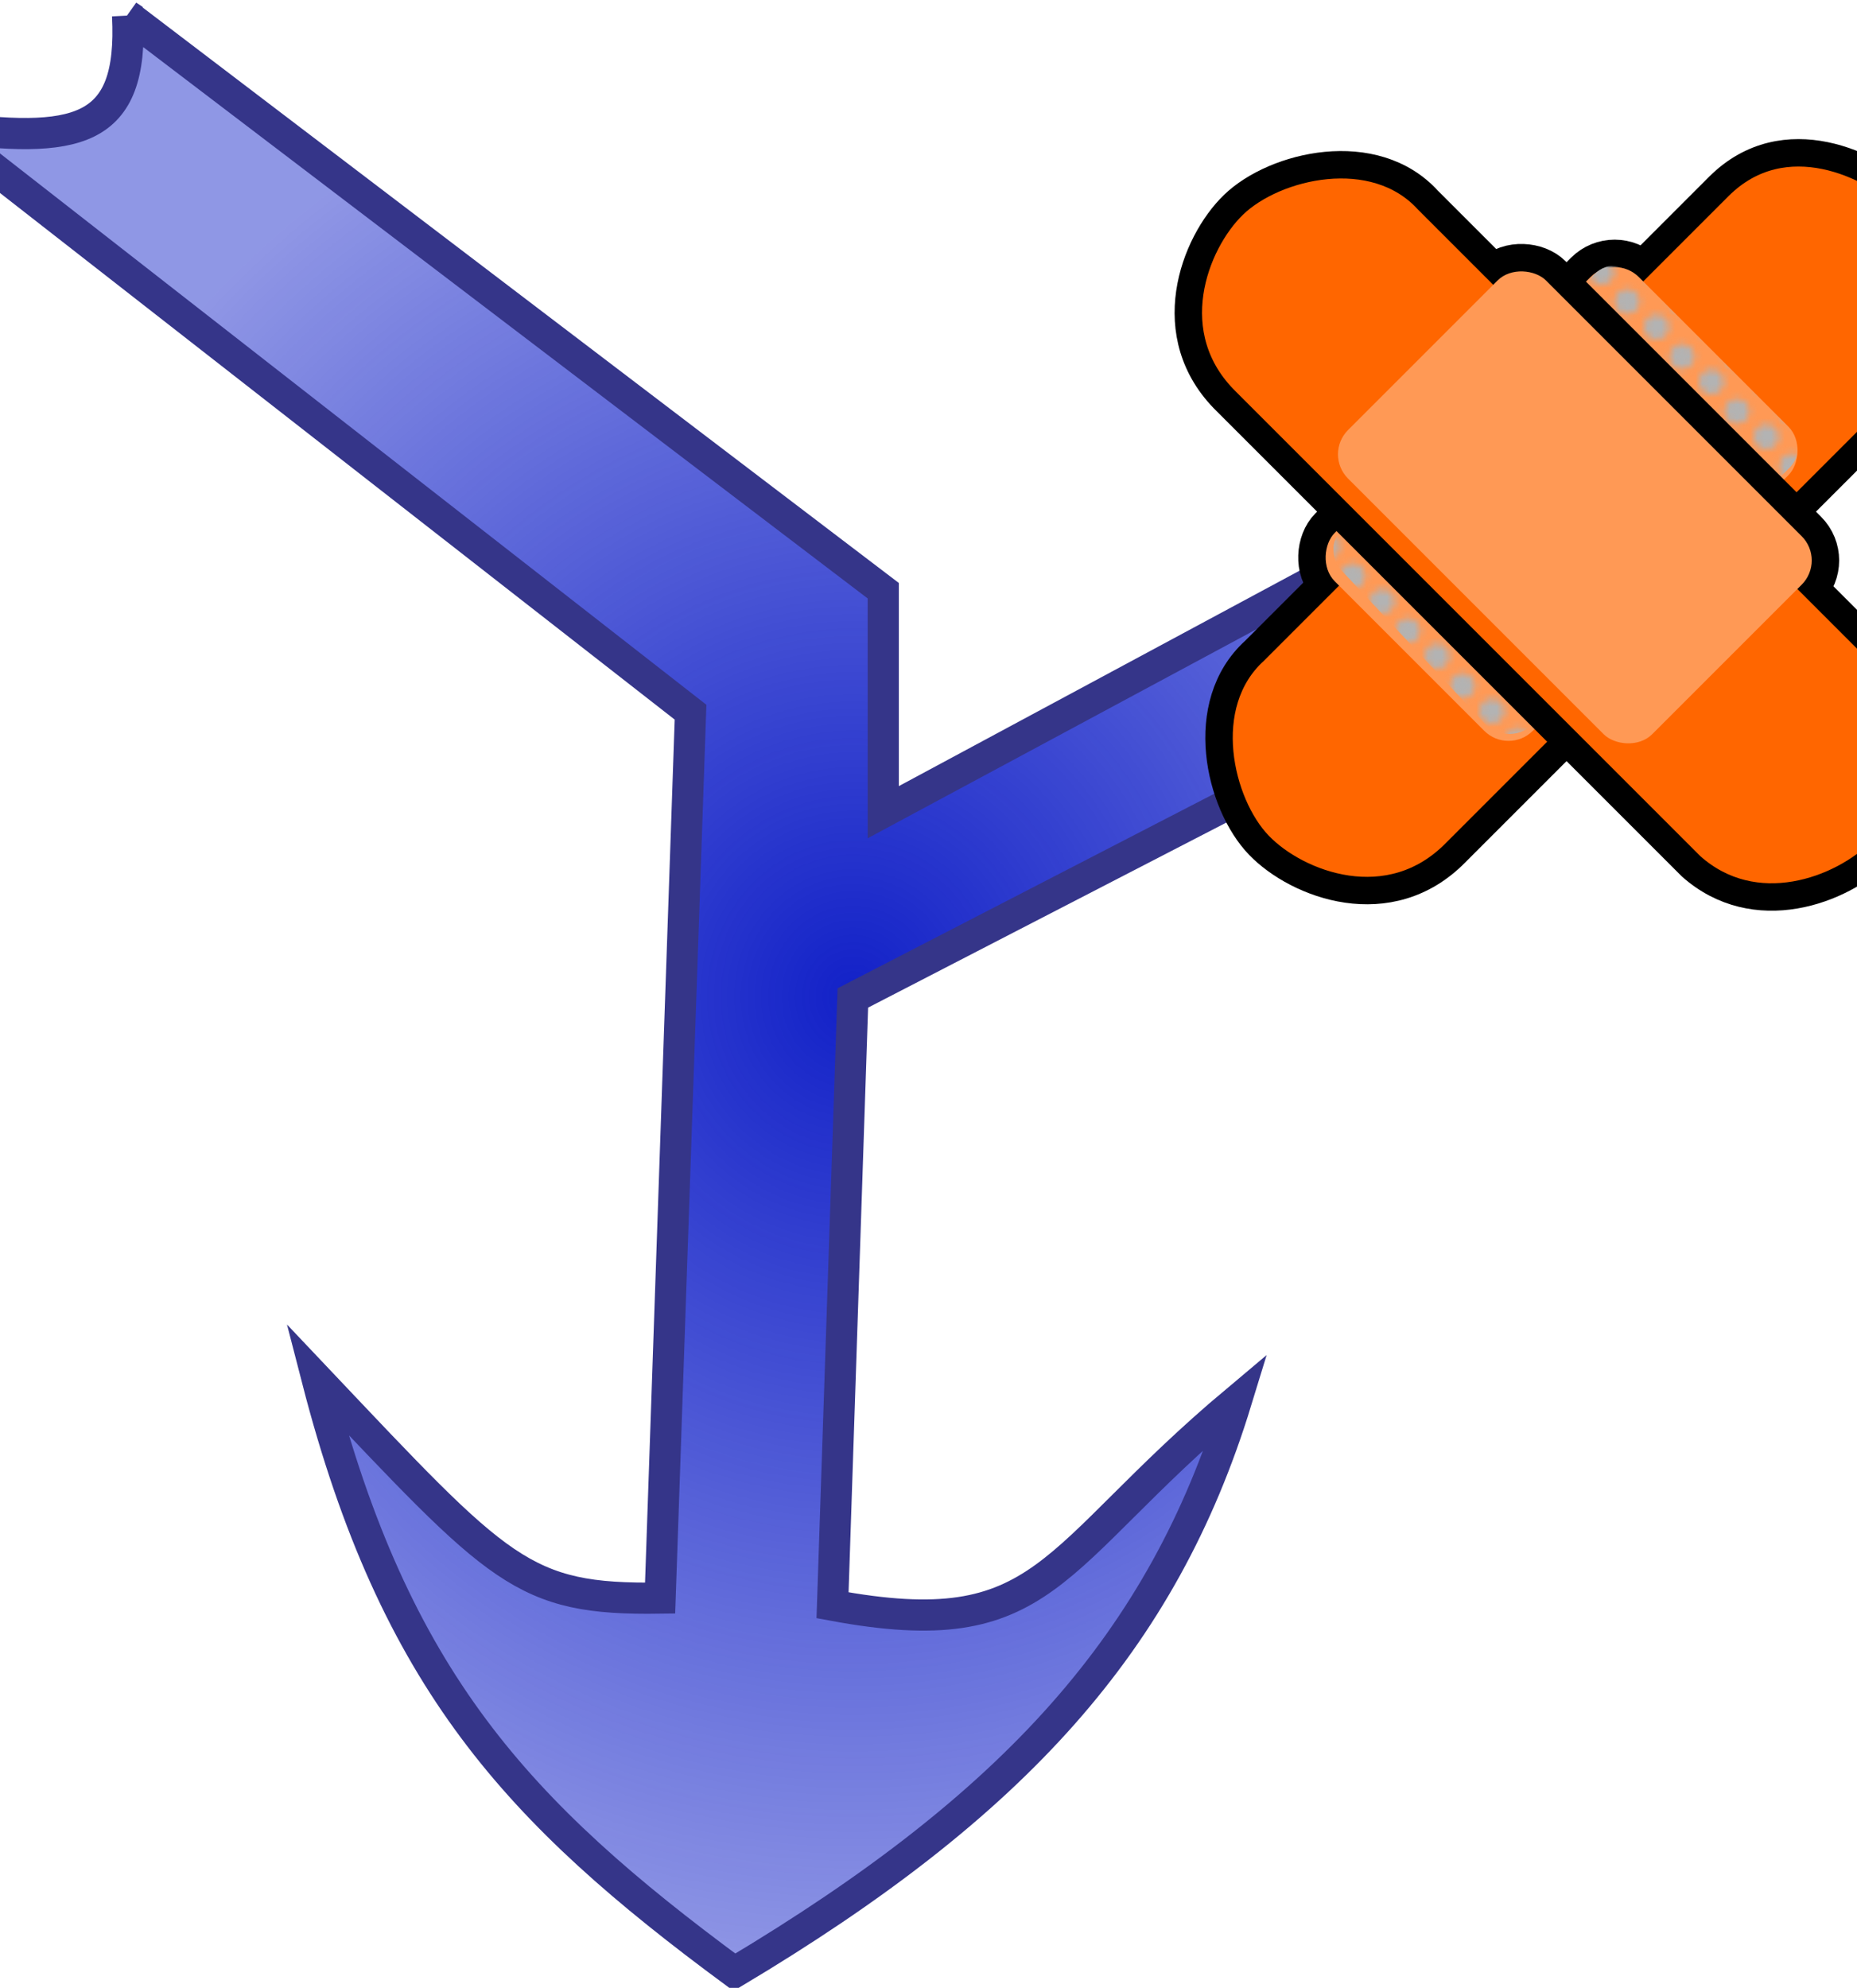 <?xml version="1.0" encoding="UTF-8" standalone="no"?>
<!-- Created with Inkscape (http://www.inkscape.org/) -->

<svg
   xmlns:dc="http://purl.org/dc/elements/1.1/"
   xmlns:cc="http://creativecommons.org/ns#"
   xmlns:rdf="http://www.w3.org/1999/02/22-rdf-syntax-ns#"
   xmlns:svg="http://www.w3.org/2000/svg"
   xmlns="http://www.w3.org/2000/svg"
   xmlns:xlink="http://www.w3.org/1999/xlink"
   xmlns:sodipodi="http://sodipodi.sourceforge.net/DTD/sodipodi-0.dtd"
   xmlns:inkscape="http://www.inkscape.org/namespaces/inkscape"
   width="147.286"
   height="157.643"
   id="svg2314"
   sodipodi:version="0.32"
   inkscape:version="0.48.2 r9819"
   sodipodi:docname="MergePatch.svg"
   inkscape:output_extension="org.inkscape.output.svg.inkscape"
   version="1.0"
   inkscape:export-filename="D:\TortoiseGit\src\Resources\svg\MergePatch.png"
   inkscape:export-xdpi="73.076393"
   inkscape:export-ydpi="73.076393">
  <defs
     id="defs2316">
    <linearGradient
       id="linearGradient3293">
      <stop
         style="stop-color:#1221c8;stop-opacity:1;"
         offset="0"
         id="stop3295" />
      <stop
         style="stop-color:#1221c8;stop-opacity:0.471;"
         offset="1"
         id="stop3297" />
    </linearGradient>
    <radialGradient
       inkscape:collect="always"
       xlink:href="#linearGradient3293"
       id="radialGradient3301"
       cx="267.857"
       cy="172.719"
       fx="267.857"
       fy="172.719"
       r="72.643"
       gradientTransform="matrix(1,0,0,1.074,-6,-12.737)"
       gradientUnits="userSpaceOnUse" />
    <pattern
       id="pattern3217"
       patternTransform="translate(2.887, 82.83)"
       height="7.321"
       width="7.321"
       patternUnits="userSpaceOnUse">
      <g
         id="g3213"
         transform="matrix(0.559, 0, 0, 0.559, -1.614, -46.308)">
        <path
           d="m 9.34,86.056 c 0,1.782 -1.445,3.226 -3.226,3.226 -1.782,0 -3.226,-1.445 -3.226,-3.226 0,-1.782 1.445,-3.226 3.226,-3.226 1.782,0 3.226,1.445 3.226,3.226 z"
           sodipodi:ry="3.2264235"
           sodipodi:rx="3.2264235"
           sodipodi:cy="86.056496"
           sodipodi:cx="6.1132236"
           id="path3209"
           style="opacity:1;fill:#b3b3b3;fill-opacity:1;fill-rule:evenodd;stroke:#000000;stroke-width:0;stroke-linecap:round;stroke-linejoin:round;marker:none;marker-start:none;marker-mid:none;marker-end:none;stroke-miterlimit:4;stroke-dasharray:none;stroke-dashoffset:0;stroke-opacity:1;visibility:visible;display:inline;overflow:visible;enable-background:accumulate"
           sodipodi:type="arc" />
        <path
           transform="translate(6.642, 6.642)"
           sodipodi:type="arc"
           style="opacity:1;fill:#b3b3b3;fill-opacity:1;fill-rule:evenodd;stroke:#000000;stroke-width:0;stroke-linecap:round;stroke-linejoin:round;marker:none;marker-start:none;marker-mid:none;marker-end:none;stroke-miterlimit:4;stroke-dasharray:none;stroke-dashoffset:0;stroke-opacity:1;visibility:visible;display:inline;overflow:visible;enable-background:accumulate"
           id="path3211"
           sodipodi:cx="6.1132236"
           sodipodi:cy="86.056496"
           sodipodi:rx="3.2264235"
           sodipodi:ry="3.2264235"
           d="m 9.34,86.056 c 0,1.782 -1.445,3.226 -3.226,3.226 -1.782,0 -3.226,-1.445 -3.226,-3.226 0,-1.782 1.445,-3.226 3.226,-3.226 1.782,0 3.226,1.445 3.226,3.226 z" />
      </g>
    </pattern>
    <pattern
       id="pattern3185"
       patternTransform="translate(15.739, 78.531)"
       height="11.844"
       width="11.504"
       patternUnits="userSpaceOnUse">
      <g
         transform="translate(-15.739, -78.531)"
         id="g3181">
        <rect
           transform="matrix(0.707, -0.707, 0.707, 0.707, 0, 0)"
           style="fill:#808080;fill-opacity:1;fill-rule:evenodd;stroke:#000000;stroke-width:0;stroke-linecap:round;stroke-linejoin:round;marker:none;marker-start:none;marker-mid:none;marker-end:none;stroke-miterlimit:4;stroke-dasharray:none;stroke-dashoffset:0;stroke-opacity:1;visibility:visible;display:inline;overflow:visible;enable-background:accumulate"
           id="rect3047"
           width="5.434"
           height="5.434"
           x="-47.118"
           y="68.1"
           ry="2.182" />
        <rect
           ry="2.182"
           y="76.292"
           x="-47.358"
           height="5.434"
           width="5.434"
           id="rect3087"
           style="fill:#808080;fill-opacity:1;fill-rule:evenodd;stroke:#000000;stroke-width:0;stroke-linecap:round;stroke-linejoin:round;marker:none;marker-start:none;marker-mid:none;marker-end:none;stroke-miterlimit:4;stroke-dasharray:none;stroke-dashoffset:0;stroke-opacity:1;visibility:visible;display:inline;overflow:visible;enable-background:accumulate"
           transform="matrix(0.707, -0.707, 0.707, 0.707, 0, 0)" />
      </g>
    </pattern>
    <pattern
       patternTransform="translate(3.906, 84.358)"
       id="pattern3224"
       xlink:href="#pattern3217"
       inkscape:collect="always" />
  </defs>
  <sodipodi:namedview
     id="base"
     pagecolor="#ffffff"
     bordercolor="#666666"
     borderopacity="1.0"
     inkscape:pageopacity="0.0"
     inkscape:pageshadow="2"
     inkscape:zoom="2.8"
     inkscape:cx="117.51465"
     inkscape:cy="62.060465"
     inkscape:document-units="px"
     inkscape:current-layer="layer1"
     inkscape:window-width="1205"
     inkscape:window-height="892"
     inkscape:window-x="1790"
     inkscape:window-y="143"
     showgrid="false"
     inkscape:window-maximized="0" />
  <g
     inkscape:label="Ebene 1"
     inkscape:groupmode="layer"
     id="layer1"
     transform="translate(-194.214,-93.719)">
    <path
       style="fill:url(#radialGradient3301);fill-opacity:1;fill-rule:evenodd;stroke:#353589;stroke-width:2.473;stroke-linecap:butt;stroke-linejoin:miter;stroke-miterlimit:4;stroke-opacity:1;stroke-dasharray:none"
       d="m 204.334,94.956 c 0.476,9.395 -3.965,10.258 -14.884,8.782 l 59.534,46.46 -2.414,70.256 c -10.944,0.154 -12.68,-2.038 -27.202,-17.374 6.163,23.894 15.87,34.336 33.096,47.046 22.229,-13.276 33.971,-26.245 39.808,-45.315 -14.968,12.56 -14.925,19.392 -32.026,16.21 l 1.609,-48.16 72.407,-37.395 c -7.204,-1.779 -12.899,0.369 -10.639,-9.244 l -59.354,31.907 0,-17.564 -59.937,-45.61 z"
       id="path2322"
       sodipodi:nodetypes="cccccccccccccc"
       inkscape:connector-curvature="0" />
    <g
       inkscape:label="wyz"
       id="layer1-7"
       transform="matrix(0.544,0,0,0.544,282.177,98.97)">
      <g
         transform="matrix(0,-1,1,0,1.669,131.732)"
         id="g3250">
        <rect
           ry="5"
           style="fill:#ff9955;fill-opacity:1;fill-rule:evenodd;stroke:#000000;stroke-width:8;stroke-linecap:round;stroke-linejoin:round;stroke-miterlimit:4;stroke-opacity:1;stroke-dasharray:none;stroke-dashoffset:0;marker:none;visibility:visible;display:inline;overflow:visible;enable-background:accumulate"
           id="rect3252"
           width="40.833"
           height="62.72"
           x="-17.868"
           y="62.151"
           transform="matrix(0.707,-0.707,0.707,0.707,0,0)" />
        <path
           sodipodi:nodetypes="csccscc"
           id="path3254"
           d="M -22.471,46.675 C -22.622,32.911 -9.497,26.971 -1.42,27.12 6.931,27.275 19.6,35.127 19.075,46.675 l 0,95.82 c -0.038,13.524 -13.909,18.043 -20.305,18.054 -8.354,0.015 -20.53,-5.672 -21.241,-18.054 l 0,-95.82 z"
           style="fill:#ff6600;fill-opacity:1;fill-rule:evenodd;stroke:#000000;stroke-width:4;stroke-linecap:round;stroke-linejoin:round;stroke-miterlimit:4;stroke-opacity:1;stroke-dashoffset:0;marker:none;visibility:visible;display:inline;overflow:visible;enable-background:accumulate"
           transform="matrix(0.707,-0.707,0.707,0.707,0,0)"
           inkscape:connector-curvature="0" />
        <rect
           ry="5"
           transform="matrix(0.707,-0.707,0.707,0.707,0,0)"
           y="62.151"
           x="-17.868"
           height="62.72"
           width="40.833"
           id="rect3256"
           style="fill:#ff9955;fill-opacity:1;fill-rule:evenodd;stroke:none;stroke-width:3.847;marker:none;visibility:visible;display:inline;overflow:visible;enable-background:accumulate" />
        <path
           sodipodi:nodetypes="cccccccccc"
           id="path3258"
           d="m 61.567,31.069 c -1.278,0 -2.312,0.129 -3.291,1.109 L 35.863,53.15 c -1.959,1.959 -1.959,5.104 0,7.062 l 37.281,37.281 c 1.959,1.959 4.425,1.449 6.383,-0.509 L 100.83,75.681 c 1.959,-1.959 2.547,-4.624 0.588,-6.582 L 65.218,33.018 c -0.979,-0.979 -2.373,-1.949 -3.651,-1.949 z"
           style="fill:url(#pattern3224);fill-opacity:1;fill-rule:evenodd;stroke:none;stroke-width:3.847;marker:none;visibility:visible;display:inline;overflow:visible;enable-background:accumulate"
           inkscape:connector-curvature="0" />
      </g>
      <g
         id="g3244">
        <rect
           transform="matrix(0.707,-0.707,0.707,0.707,0,0)"
           y="62.151"
           x="-17.868"
           height="62.72"
           width="40.833"
           id="rect3031"
           style="fill:#ff9955;fill-opacity:1;fill-rule:evenodd;stroke:#000000;stroke-width:8;stroke-linecap:round;stroke-linejoin:round;stroke-miterlimit:4;stroke-opacity:1;stroke-dasharray:none;stroke-dashoffset:0;marker:none;visibility:visible;display:inline;overflow:visible;enable-background:accumulate"
           ry="5" />
        <path
           transform="matrix(0.707,-0.707,0.707,0.707,0,0)"
           style="fill:#ff6600;fill-opacity:1;fill-rule:evenodd;stroke:#000000;stroke-width:4;stroke-linecap:round;stroke-linejoin:round;stroke-miterlimit:4;stroke-opacity:1;stroke-dashoffset:0;marker:none;visibility:visible;display:inline;overflow:visible;enable-background:accumulate"
           d="M -22.471,46.675 C -22.622,32.911 -9.497,26.971 -1.42,27.12 6.931,27.275 19.6,35.127 19.075,46.675 l 0,95.82 c -0.038,13.524 -13.909,18.043 -20.305,18.054 -8.354,0.015 -20.53,-5.672 -21.241,-18.054 l 0,-95.82 z"
           id="rect3026"
           sodipodi:nodetypes="csccscc"
           inkscape:connector-curvature="0" />
        <rect
           style="fill:#ff9955;fill-opacity:1;fill-rule:evenodd;stroke:none;stroke-width:3.847;marker:none;visibility:visible;display:inline;overflow:visible;enable-background:accumulate"
           id="rect3029"
           width="40.833"
           height="62.72"
           x="-17.868"
           y="62.151"
           transform="matrix(0.707,-0.707,0.707,0.707,0,0)"
           ry="5" />
        <path
           style="fill:url(#pattern3224);fill-opacity:1;fill-rule:evenodd;stroke:none;stroke-width:3.847;marker:none;visibility:visible;display:inline;overflow:visible;enable-background:accumulate"
           d="m 61.567,31.069 c -1.278,0 -2.312,0.129 -3.291,1.109 L 35.863,53.15 c -1.959,1.959 -1.959,5.104 0,7.062 l 37.281,37.281 c 1.959,1.959 4.425,1.449 6.383,-0.509 L 100.83,75.681 c 1.959,-1.959 2.547,-4.624 0.588,-6.582 L 65.218,33.018 c -0.979,-0.979 -2.373,-1.949 -3.651,-1.949 z"
           id="rect3192"
           sodipodi:nodetypes="cccccccccc"
           inkscape:connector-curvature="0" />
      </g>
    </g>
  </g>
</svg>
